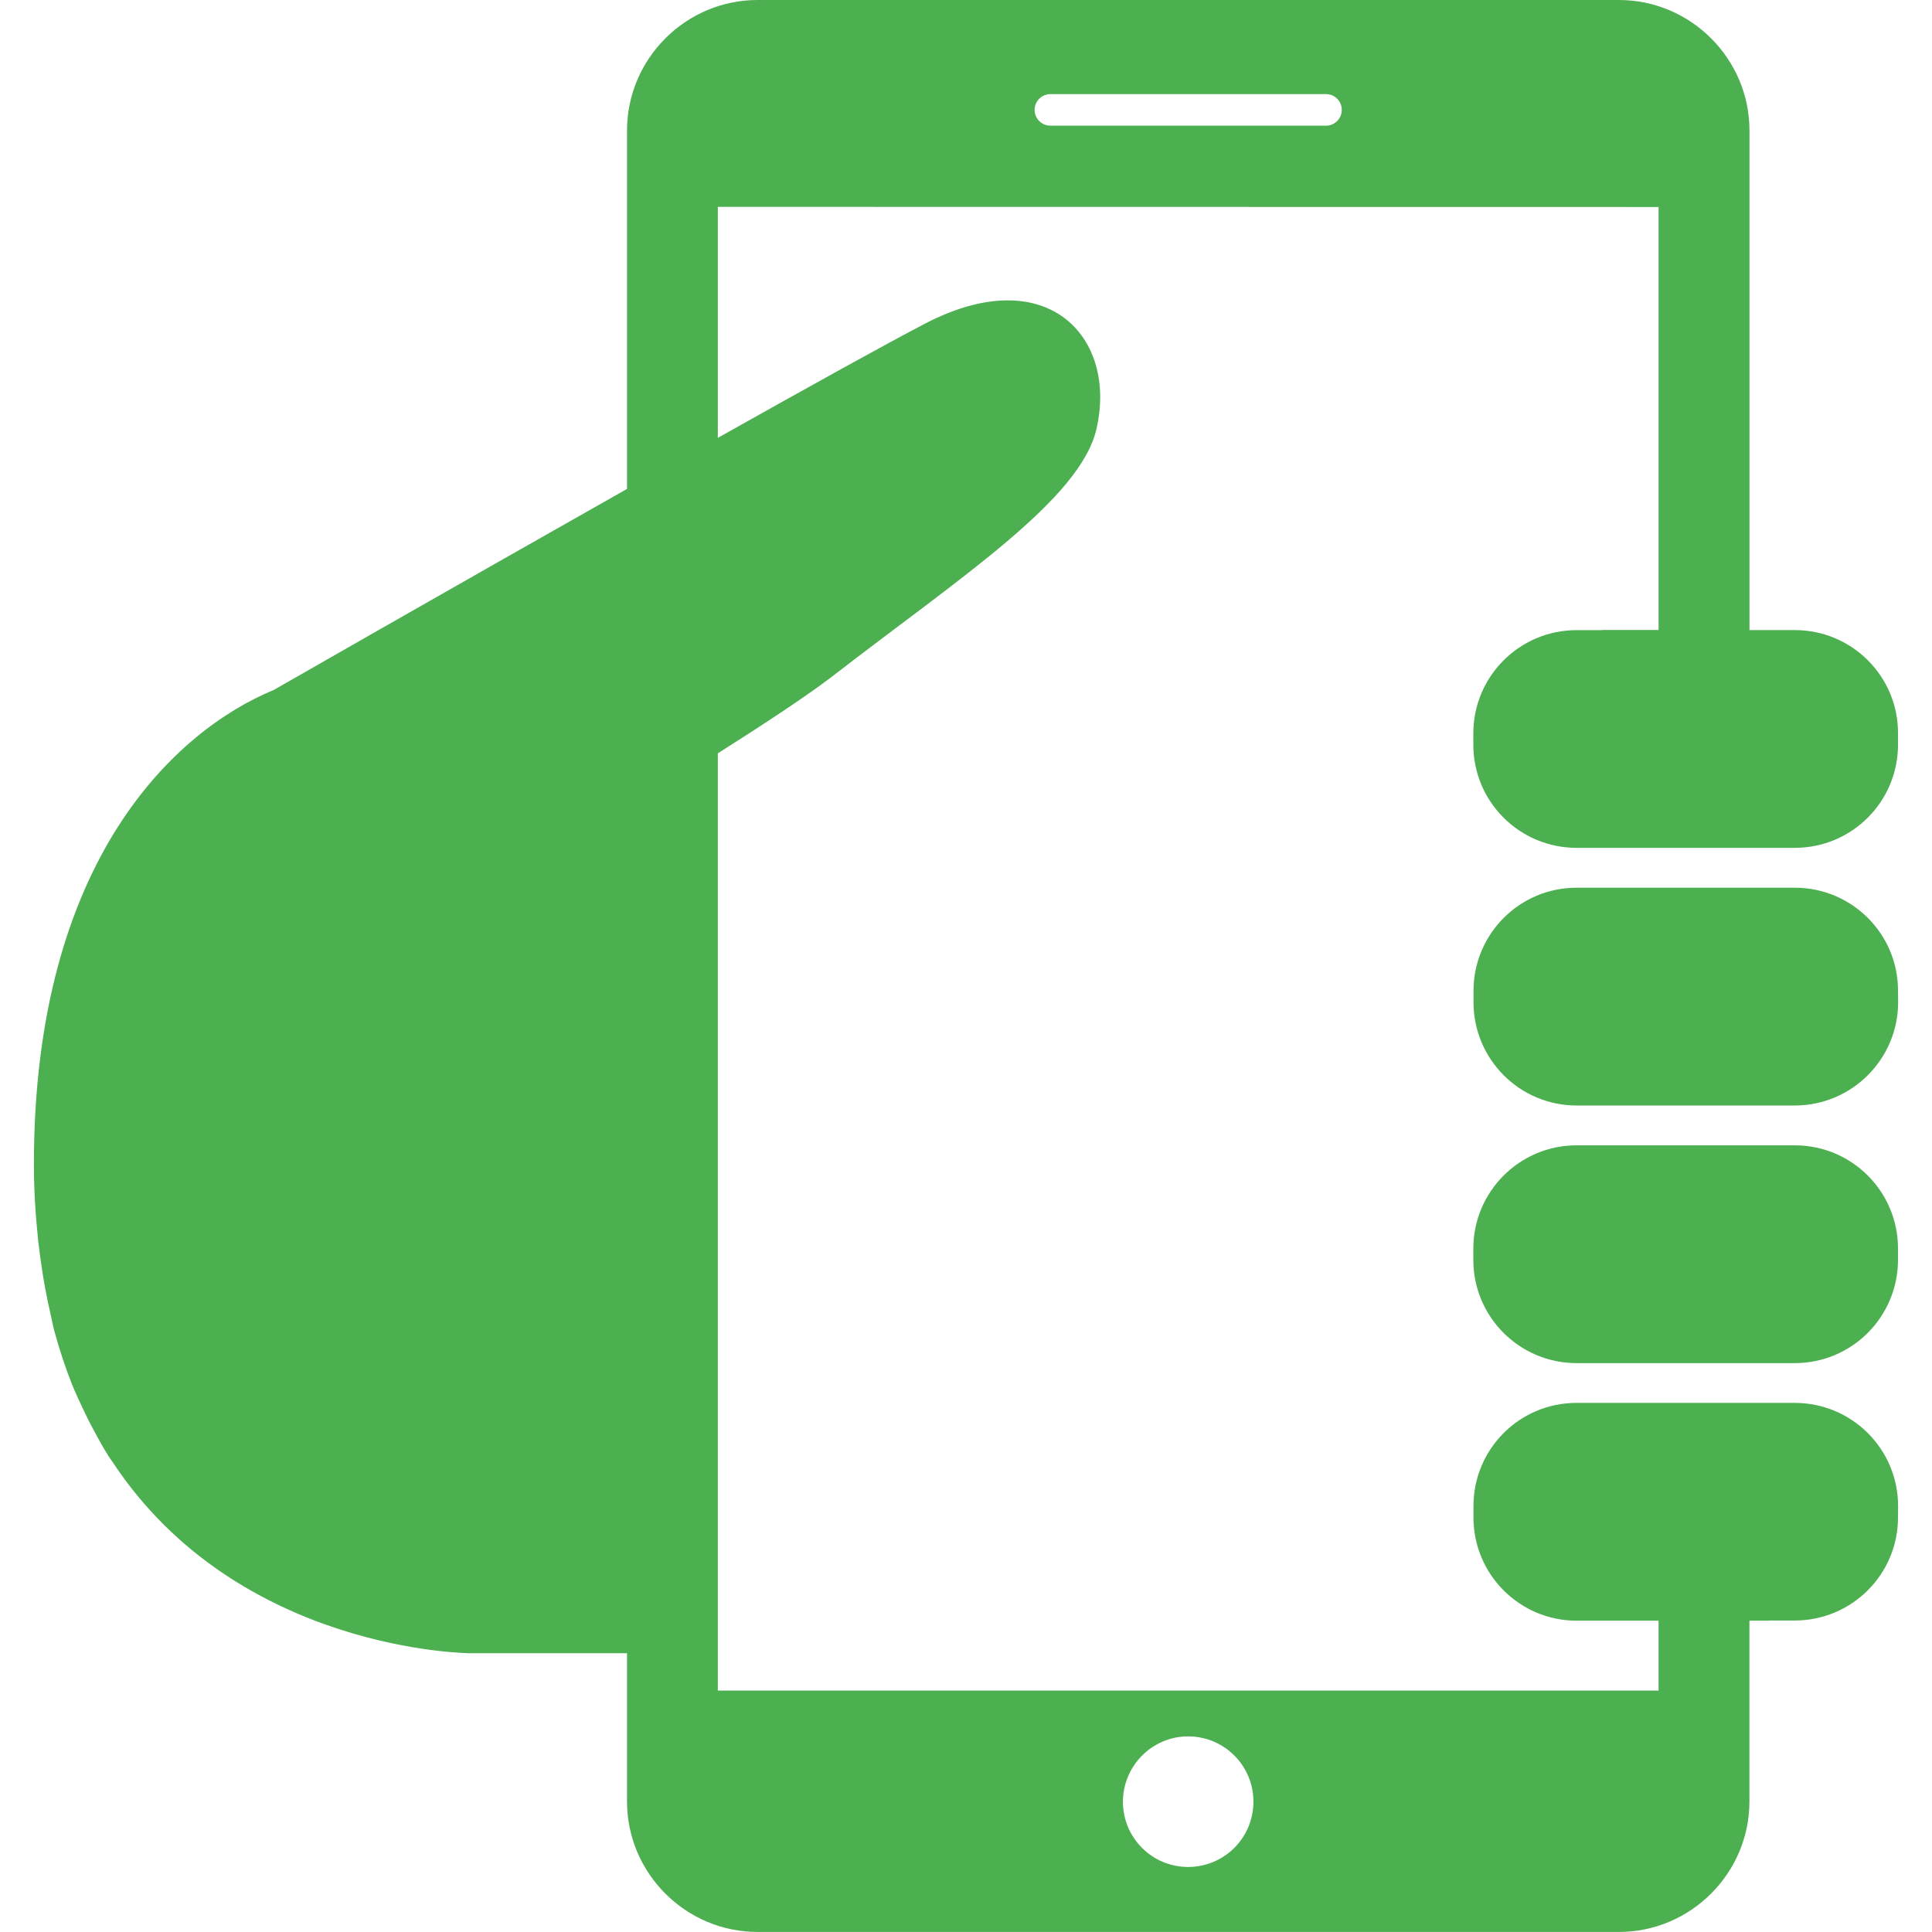 <svg width="44" height="44" viewBox="0 0 44 44" fill="none" xmlns="http://www.w3.org/2000/svg">
<path d="M40.876 20.217H36.491H35.905C34.609 20.217 33.558 21.268 33.558 22.568V22.823C33.558 24.125 34.609 25.177 35.907 25.177H40.295H40.876C42.174 25.177 43.229 24.12 43.229 22.823L43.226 22.565C43.229 21.268 42.174 20.217 40.876 20.217Z" fill="#4CAF50"/>
<path d="M40.878 14.35H39.843V2.973C39.843 1.338 38.505 0 36.869 0H17.253C15.618 0 14.28 1.338 14.28 2.973V11.135C10.323 13.372 6.242 15.709 6.234 15.714C4.018 16.626 0.772 19.568 0.772 26.515C0.772 27.135 0.813 27.708 0.87 28.261C0.889 28.423 0.909 28.579 0.931 28.735C0.988 29.142 1.059 29.53 1.145 29.899C1.176 30.031 1.199 30.169 1.233 30.295C1.348 30.722 1.481 31.123 1.63 31.504C1.706 31.693 1.787 31.865 1.869 32.042C1.957 32.229 2.046 32.412 2.141 32.583C2.251 32.79 2.361 32.989 2.481 33.178C2.51 33.222 2.541 33.262 2.571 33.307C5.432 37.631 10.71 37.651 10.71 37.651H14.28V41.029C14.28 42.662 15.618 43.999 17.253 43.999H36.868C38.504 43.999 39.842 42.661 39.842 41.029V36.909H40.295V36.906H40.874C42.174 36.906 43.228 35.854 43.226 34.554L43.228 34.298C43.226 32.999 42.174 31.95 40.875 31.95H40.295H36.49H35.904C34.605 31.95 33.557 33.002 33.557 34.3V34.56C33.557 35.855 34.608 36.91 35.906 36.91H37.773V38.502H16.348V17.157C17.424 16.475 18.421 15.818 18.989 15.378C21.868 13.151 24.601 11.378 24.971 9.77C25.453 7.683 23.851 5.925 21.072 7.368C20.197 7.823 18.4 8.819 16.348 9.972V4.711L37.773 4.714V14.348H36.49V14.351H35.907C34.608 14.351 33.554 15.402 33.554 16.704V16.959C33.554 18.26 34.608 19.309 35.904 19.309H36.487H40.292H40.877C42.174 19.309 43.226 18.258 43.226 16.959V16.697C43.228 15.404 42.177 14.35 40.878 14.35ZM27.058 39.545C27.882 39.545 28.546 40.21 28.546 41.032C28.546 41.856 27.881 42.519 27.058 42.519C26.237 42.519 25.574 41.854 25.574 41.032C25.576 40.213 26.241 39.545 27.058 39.545ZM30.2 2.862H23.923C23.726 2.862 23.562 2.702 23.562 2.504C23.562 2.303 23.726 2.143 23.923 2.143H30.2C30.397 2.143 30.558 2.303 30.558 2.504C30.558 2.701 30.397 2.862 30.2 2.862Z" fill="#4CAF50"/>
<path d="M40.875 26.084H40.295H35.905C34.608 26.084 33.554 27.138 33.554 28.436V28.693C33.554 29.992 34.606 31.044 35.905 31.044H36.488H40.293H40.874C42.175 31.044 43.223 29.992 43.226 28.693V28.436C43.226 27.138 42.177 26.084 40.875 26.084Z" fill="#4CAF50"/>
</svg>
